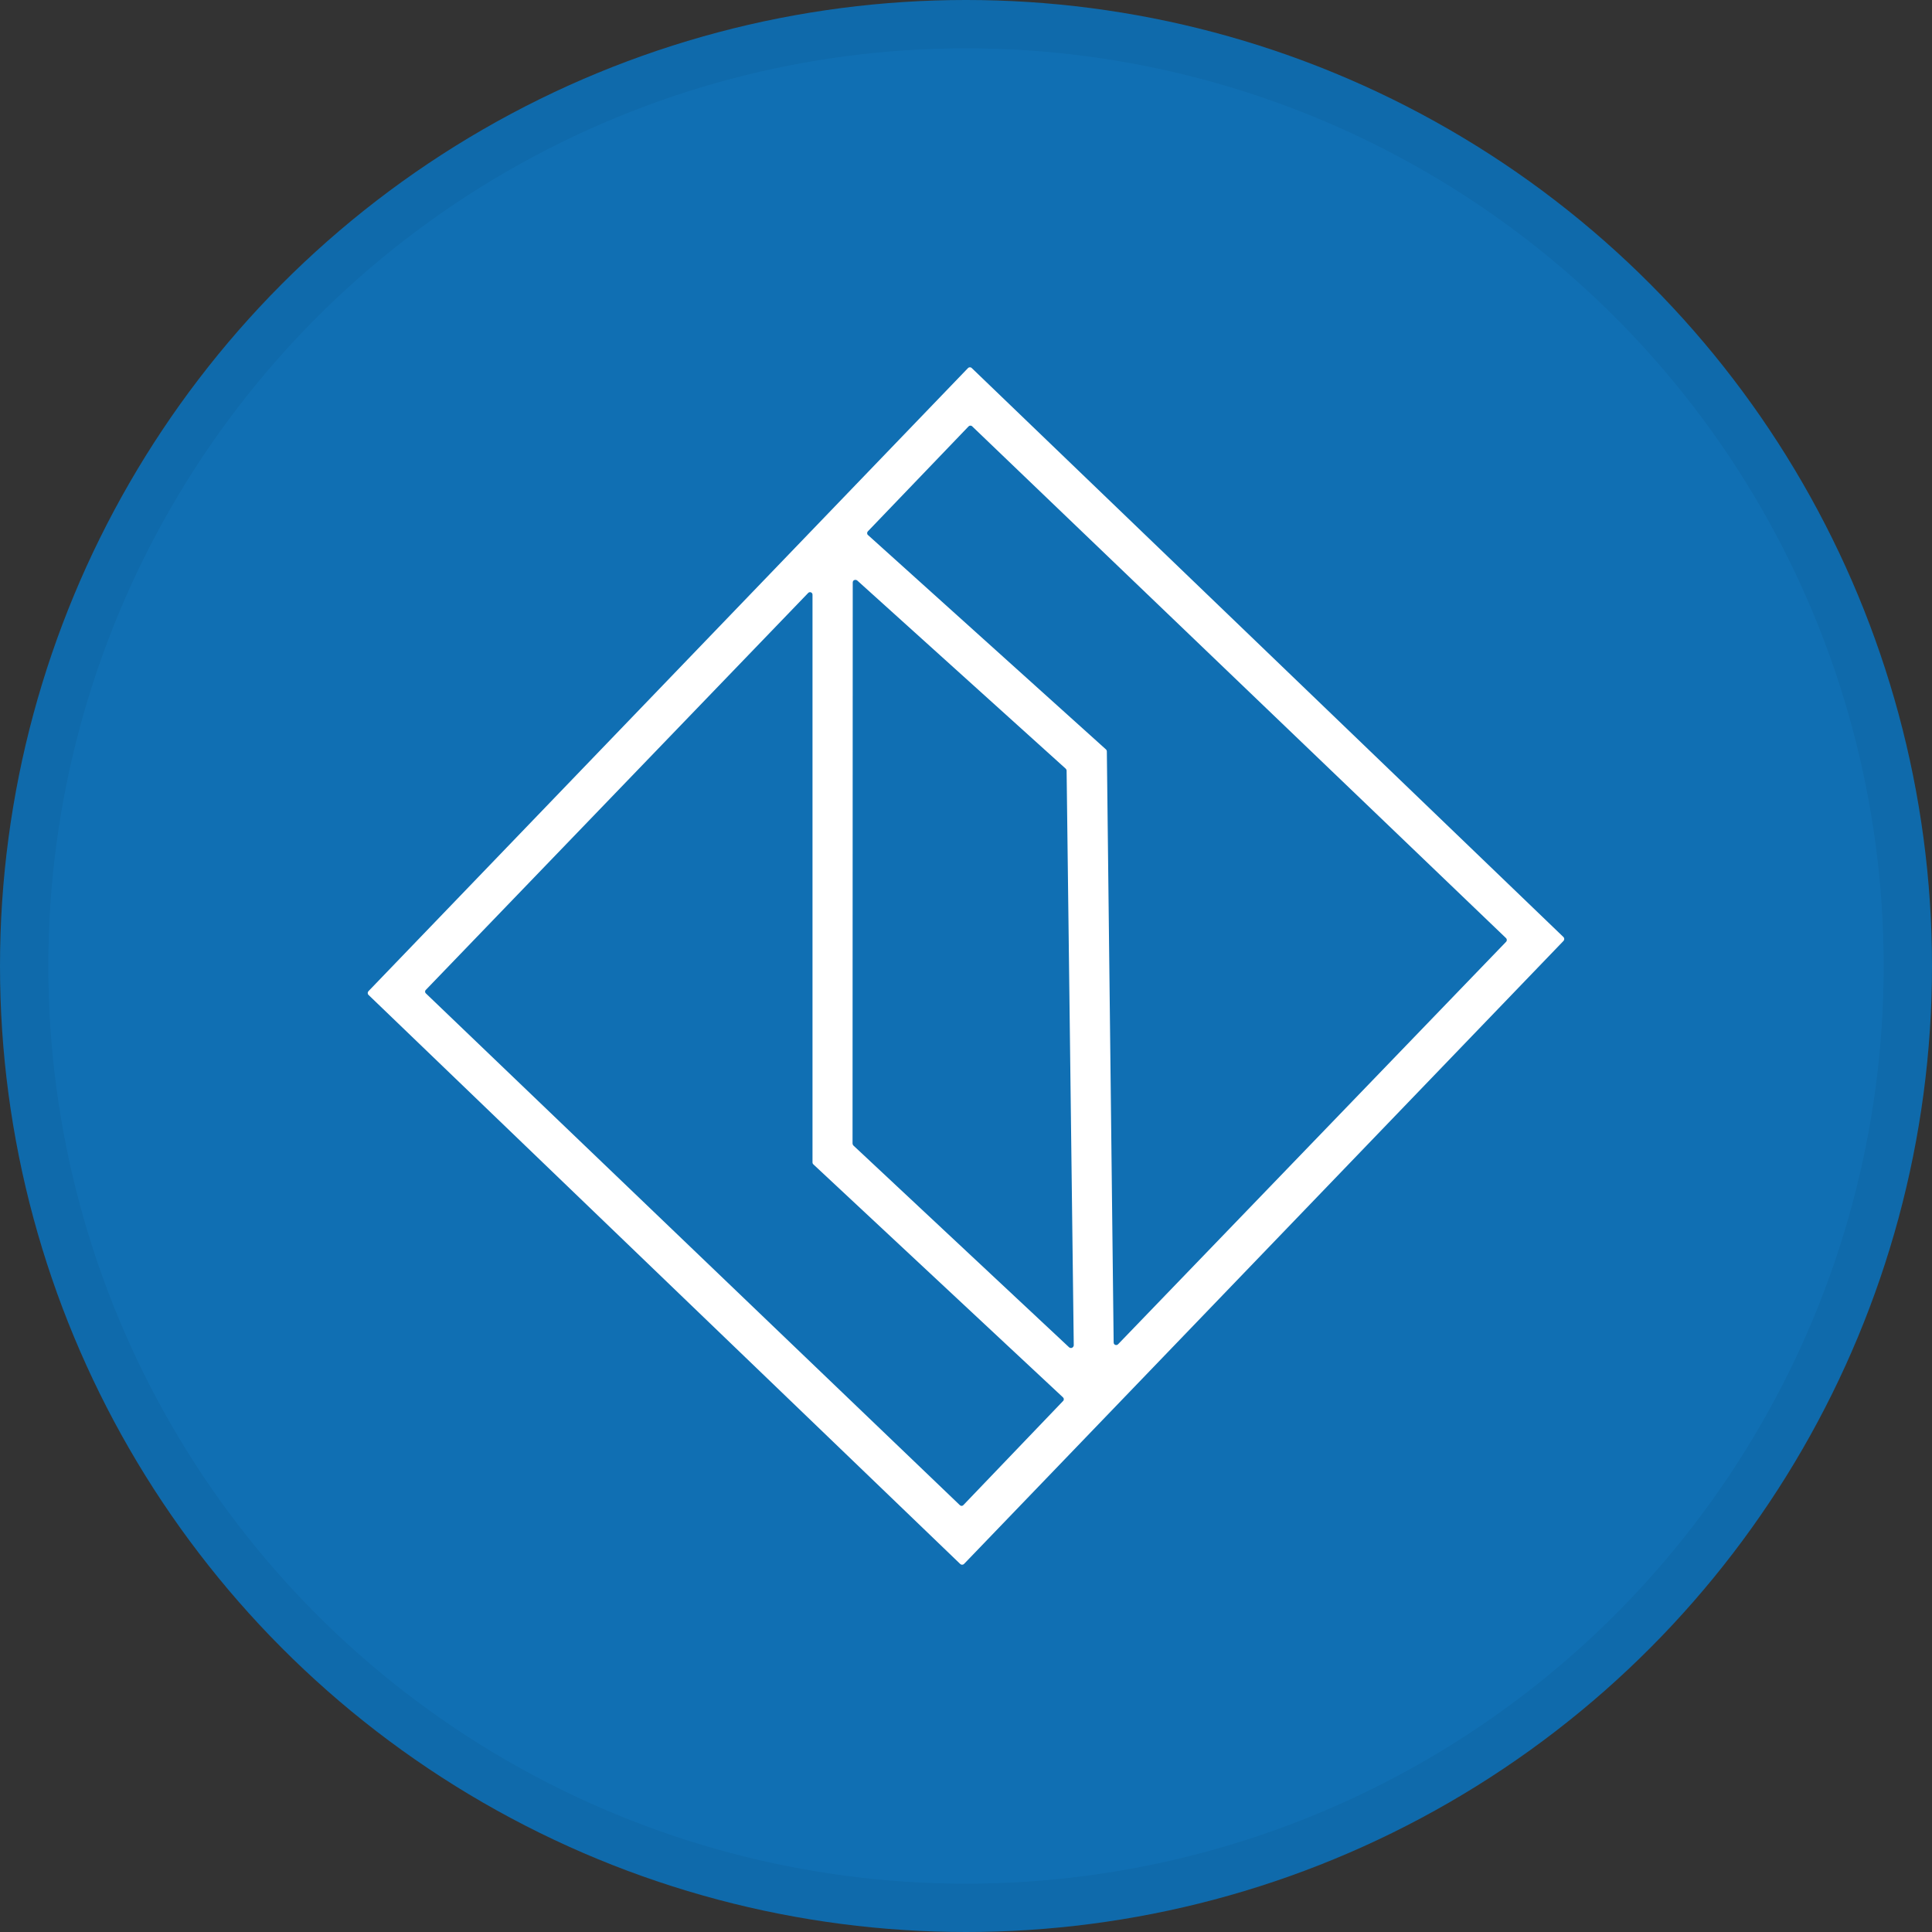 <svg width="40" height="40" viewBox="0 0 40 40" fill="none" xmlns="http://www.w3.org/2000/svg">
<rect x="0" y="0" width="40" height="40" fill="#333333" stroke="none"/>
<circle cx="20" cy="20" r="20" fill="#106FB3"/>
<path d="M19.959 32.38C19.949 32.39 19.934 32.396 19.919 32.396C19.904 32.396 19.89 32.39 19.88 32.38L7.63 20.599C7.619 20.589 7.613 20.574 7.613 20.559C7.613 20.544 7.619 20.53 7.63 20.52L20.041 7.621C20.051 7.61 20.065 7.604 20.08 7.604C20.095 7.604 20.11 7.61 20.12 7.621L32.37 19.401C32.381 19.412 32.386 19.426 32.386 19.441C32.386 19.456 32.381 19.47 32.37 19.481L19.959 32.38ZM22.899 15.517C22.91 15.527 22.916 15.541 22.916 15.555L23.057 27.795C23.057 27.809 23.062 27.823 23.073 27.833C23.082 27.843 23.096 27.848 23.11 27.848C23.124 27.848 23.138 27.842 23.148 27.832L31.182 19.499C31.192 19.489 31.197 19.476 31.197 19.462C31.197 19.448 31.192 19.434 31.182 19.424L20.128 8.827C20.119 8.817 20.105 8.812 20.091 8.812C20.077 8.812 20.064 8.817 20.054 8.827L17.968 11.001C17.958 11.011 17.953 11.024 17.953 11.038C17.953 11.052 17.958 11.066 17.968 11.075L22.899 15.517ZM17.651 23.675C17.652 23.691 17.658 23.706 17.669 23.717L22.133 27.893C22.141 27.901 22.151 27.906 22.163 27.908C22.174 27.91 22.186 27.909 22.196 27.904C22.206 27.899 22.215 27.892 22.221 27.882C22.228 27.872 22.231 27.861 22.231 27.85L22.083 15.957C22.083 15.949 22.081 15.941 22.078 15.934C22.075 15.927 22.07 15.921 22.065 15.915L17.751 12.021C17.74 12.011 17.725 12.005 17.71 12.005C17.695 12.005 17.68 12.011 17.669 12.021C17.66 12.032 17.655 12.045 17.655 12.059L17.651 23.675ZM16.838 24.105C16.828 24.096 16.822 24.082 16.822 24.069V12.312C16.822 12.301 16.819 12.291 16.813 12.283C16.808 12.274 16.799 12.268 16.79 12.264C16.78 12.26 16.77 12.259 16.76 12.261C16.75 12.263 16.741 12.268 16.734 12.275L8.816 20.495C8.811 20.499 8.808 20.505 8.805 20.511C8.802 20.517 8.801 20.524 8.801 20.53C8.801 20.537 8.802 20.544 8.805 20.55C8.808 20.556 8.811 20.561 8.816 20.566L19.873 31.163C19.883 31.172 19.895 31.178 19.909 31.178C19.922 31.178 19.935 31.172 19.944 31.163L22.01 29.006C22.015 29.002 22.019 28.996 22.021 28.99C22.024 28.983 22.025 28.977 22.025 28.97C22.025 28.963 22.024 28.956 22.021 28.95C22.019 28.944 22.015 28.938 22.01 28.933L16.838 24.105Z" fill="white"/>
<circle cx="20" cy="20" r="19.5" stroke="black" stroke-opacity="0.05"/>
</svg>
